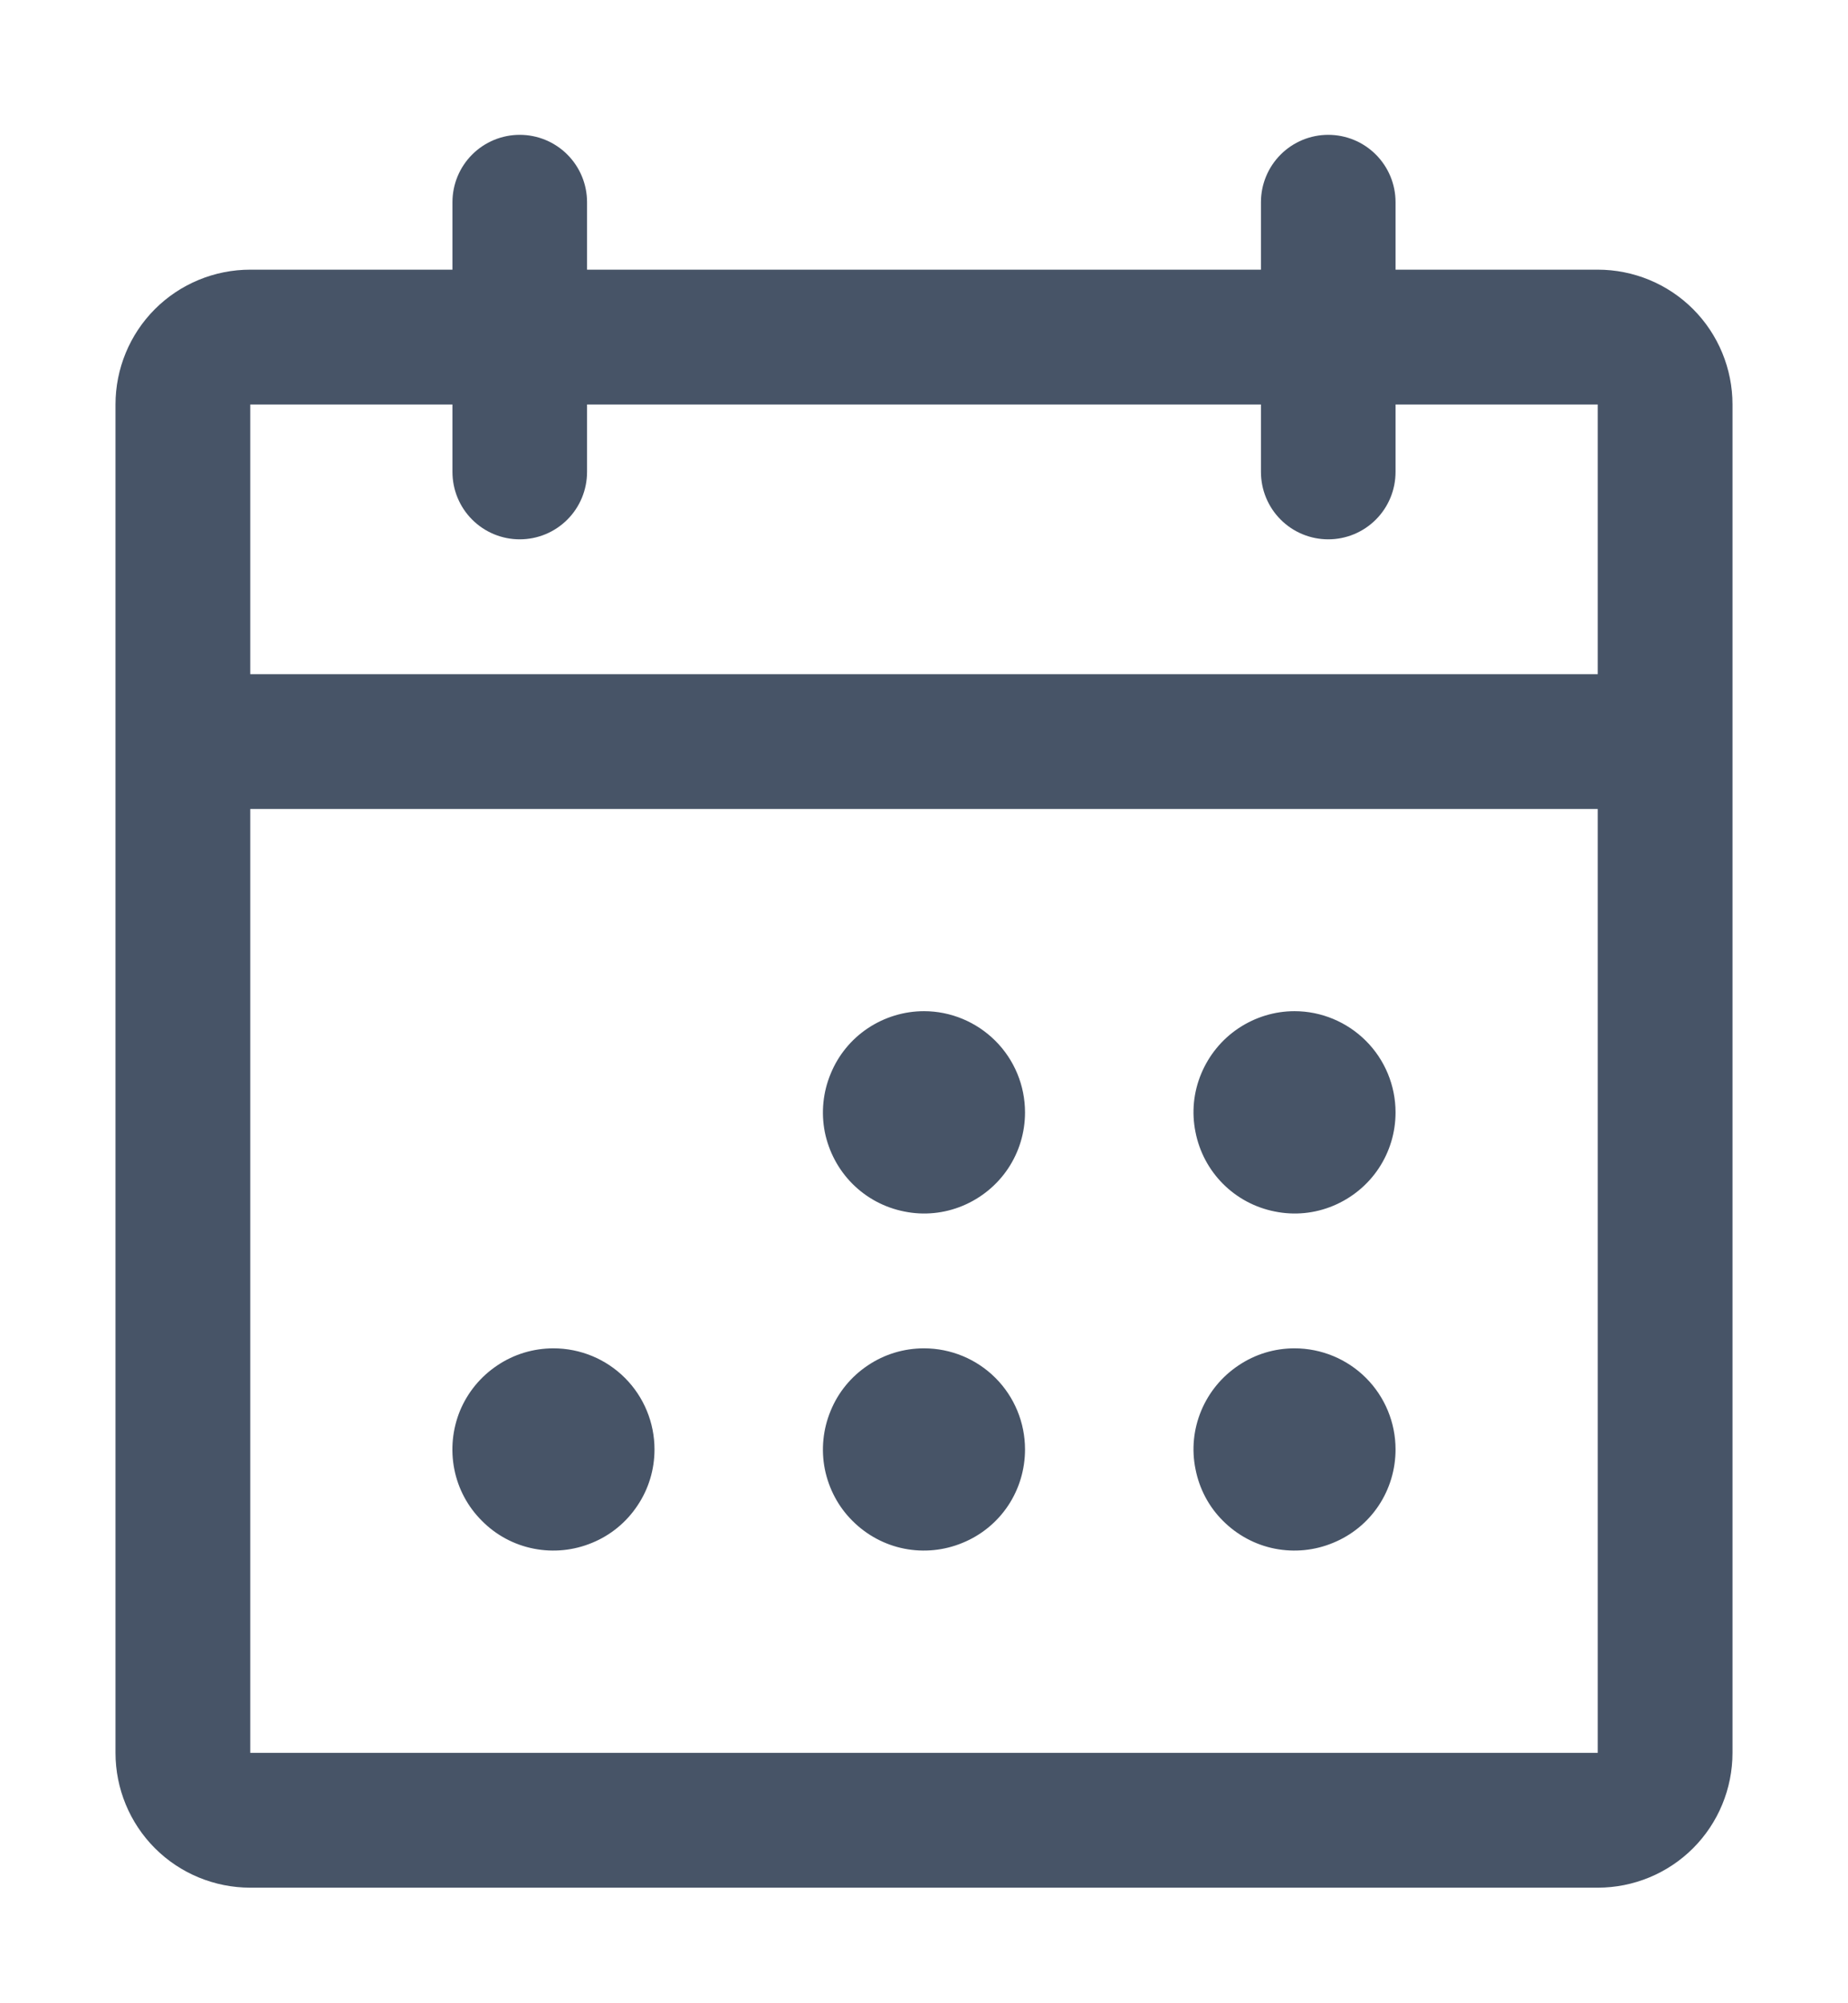 <svg width="12" height="13" viewBox="0 0 12 13" fill="none" xmlns="http://www.w3.org/2000/svg">
<path d="M10.375 1.75H9.062V1.312C9.062 1.196 9.016 1.085 8.934 1.003C8.852 0.921 8.741 0.875 8.625 0.875C8.509 0.875 8.398 0.921 8.316 1.003C8.234 1.085 8.188 1.196 8.188 1.312V1.75H3.812V1.312C3.812 1.196 3.766 1.085 3.684 1.003C3.602 0.921 3.491 0.875 3.375 0.875C3.259 0.875 3.148 0.921 3.066 1.003C2.984 1.085 2.938 1.196 2.938 1.312V1.75H1.625C1.393 1.75 1.17 1.842 1.006 2.006C0.842 2.17 0.75 2.393 0.75 2.625V11.375C0.75 11.607 0.842 11.83 1.006 11.994C1.17 12.158 1.393 12.25 1.625 12.25H10.375C10.607 12.25 10.83 12.158 10.994 11.994C11.158 11.83 11.25 11.607 11.25 11.375V2.625C11.25 2.393 11.158 2.17 10.994 2.006C10.83 1.842 10.607 1.75 10.375 1.75ZM2.938 2.625V3.062C2.938 3.179 2.984 3.29 3.066 3.372C3.148 3.454 3.259 3.5 3.375 3.5C3.491 3.5 3.602 3.454 3.684 3.372C3.766 3.29 3.812 3.179 3.812 3.062V2.625H8.188V3.062C8.188 3.179 8.234 3.29 8.316 3.372C8.398 3.454 8.509 3.5 8.625 3.5C8.741 3.5 8.852 3.454 8.934 3.372C9.016 3.29 9.062 3.179 9.062 3.062V2.625H10.375V4.375H1.625V2.625H2.938ZM10.375 11.375H1.625V5.25H10.375V11.375ZM6.656 7.219C6.656 7.349 6.618 7.475 6.546 7.583C6.474 7.691 6.371 7.775 6.251 7.825C6.131 7.875 5.999 7.888 5.872 7.862C5.745 7.837 5.628 7.775 5.536 7.683C5.444 7.591 5.382 7.474 5.356 7.347C5.331 7.219 5.344 7.088 5.394 6.968C5.443 6.848 5.527 6.745 5.635 6.673C5.743 6.601 5.87 6.562 6 6.562C6.174 6.562 6.341 6.632 6.464 6.755C6.587 6.878 6.656 7.045 6.656 7.219ZM9.062 7.219C9.062 7.349 9.024 7.475 8.952 7.583C8.88 7.691 8.777 7.775 8.657 7.825C8.537 7.875 8.406 7.888 8.278 7.862C8.151 7.837 8.034 7.775 7.942 7.683C7.85 7.591 7.788 7.474 7.763 7.347C7.737 7.219 7.75 7.088 7.8 6.968C7.85 6.848 7.934 6.745 8.042 6.673C8.15 6.601 8.276 6.562 8.406 6.562C8.58 6.562 8.747 6.632 8.87 6.755C8.993 6.878 9.062 7.045 9.062 7.219ZM4.25 9.406C4.25 9.536 4.212 9.663 4.139 9.771C4.067 9.879 3.965 9.963 3.845 10.012C3.725 10.062 3.593 10.075 3.466 10.05C3.338 10.025 3.221 9.962 3.13 9.87C3.038 9.779 2.975 9.662 2.95 9.534C2.925 9.407 2.938 9.275 2.987 9.155C3.037 9.035 3.121 8.933 3.229 8.861C3.337 8.788 3.464 8.75 3.594 8.75C3.768 8.75 3.935 8.819 4.058 8.942C4.181 9.065 4.25 9.232 4.25 9.406ZM6.656 9.406C6.656 9.536 6.618 9.663 6.546 9.771C6.474 9.879 6.371 9.963 6.251 10.012C6.131 10.062 5.999 10.075 5.872 10.05C5.745 10.025 5.628 9.962 5.536 9.87C5.444 9.779 5.382 9.662 5.356 9.534C5.331 9.407 5.344 9.275 5.394 9.155C5.443 9.035 5.527 8.933 5.635 8.861C5.743 8.788 5.87 8.75 6 8.75C6.174 8.75 6.341 8.819 6.464 8.942C6.587 9.065 6.656 9.232 6.656 9.406ZM9.062 9.406C9.062 9.536 9.024 9.663 8.952 9.771C8.88 9.879 8.777 9.963 8.657 10.012C8.537 10.062 8.406 10.075 8.278 10.05C8.151 10.025 8.034 9.962 7.942 9.87C7.85 9.779 7.788 9.662 7.763 9.534C7.737 9.407 7.75 9.275 7.8 9.155C7.85 9.035 7.934 8.933 8.042 8.861C8.15 8.788 8.276 8.75 8.406 8.75C8.58 8.75 8.747 8.819 8.87 8.942C8.993 9.065 9.062 9.232 9.062 9.406Z" fill="#475467"/>
</svg>
